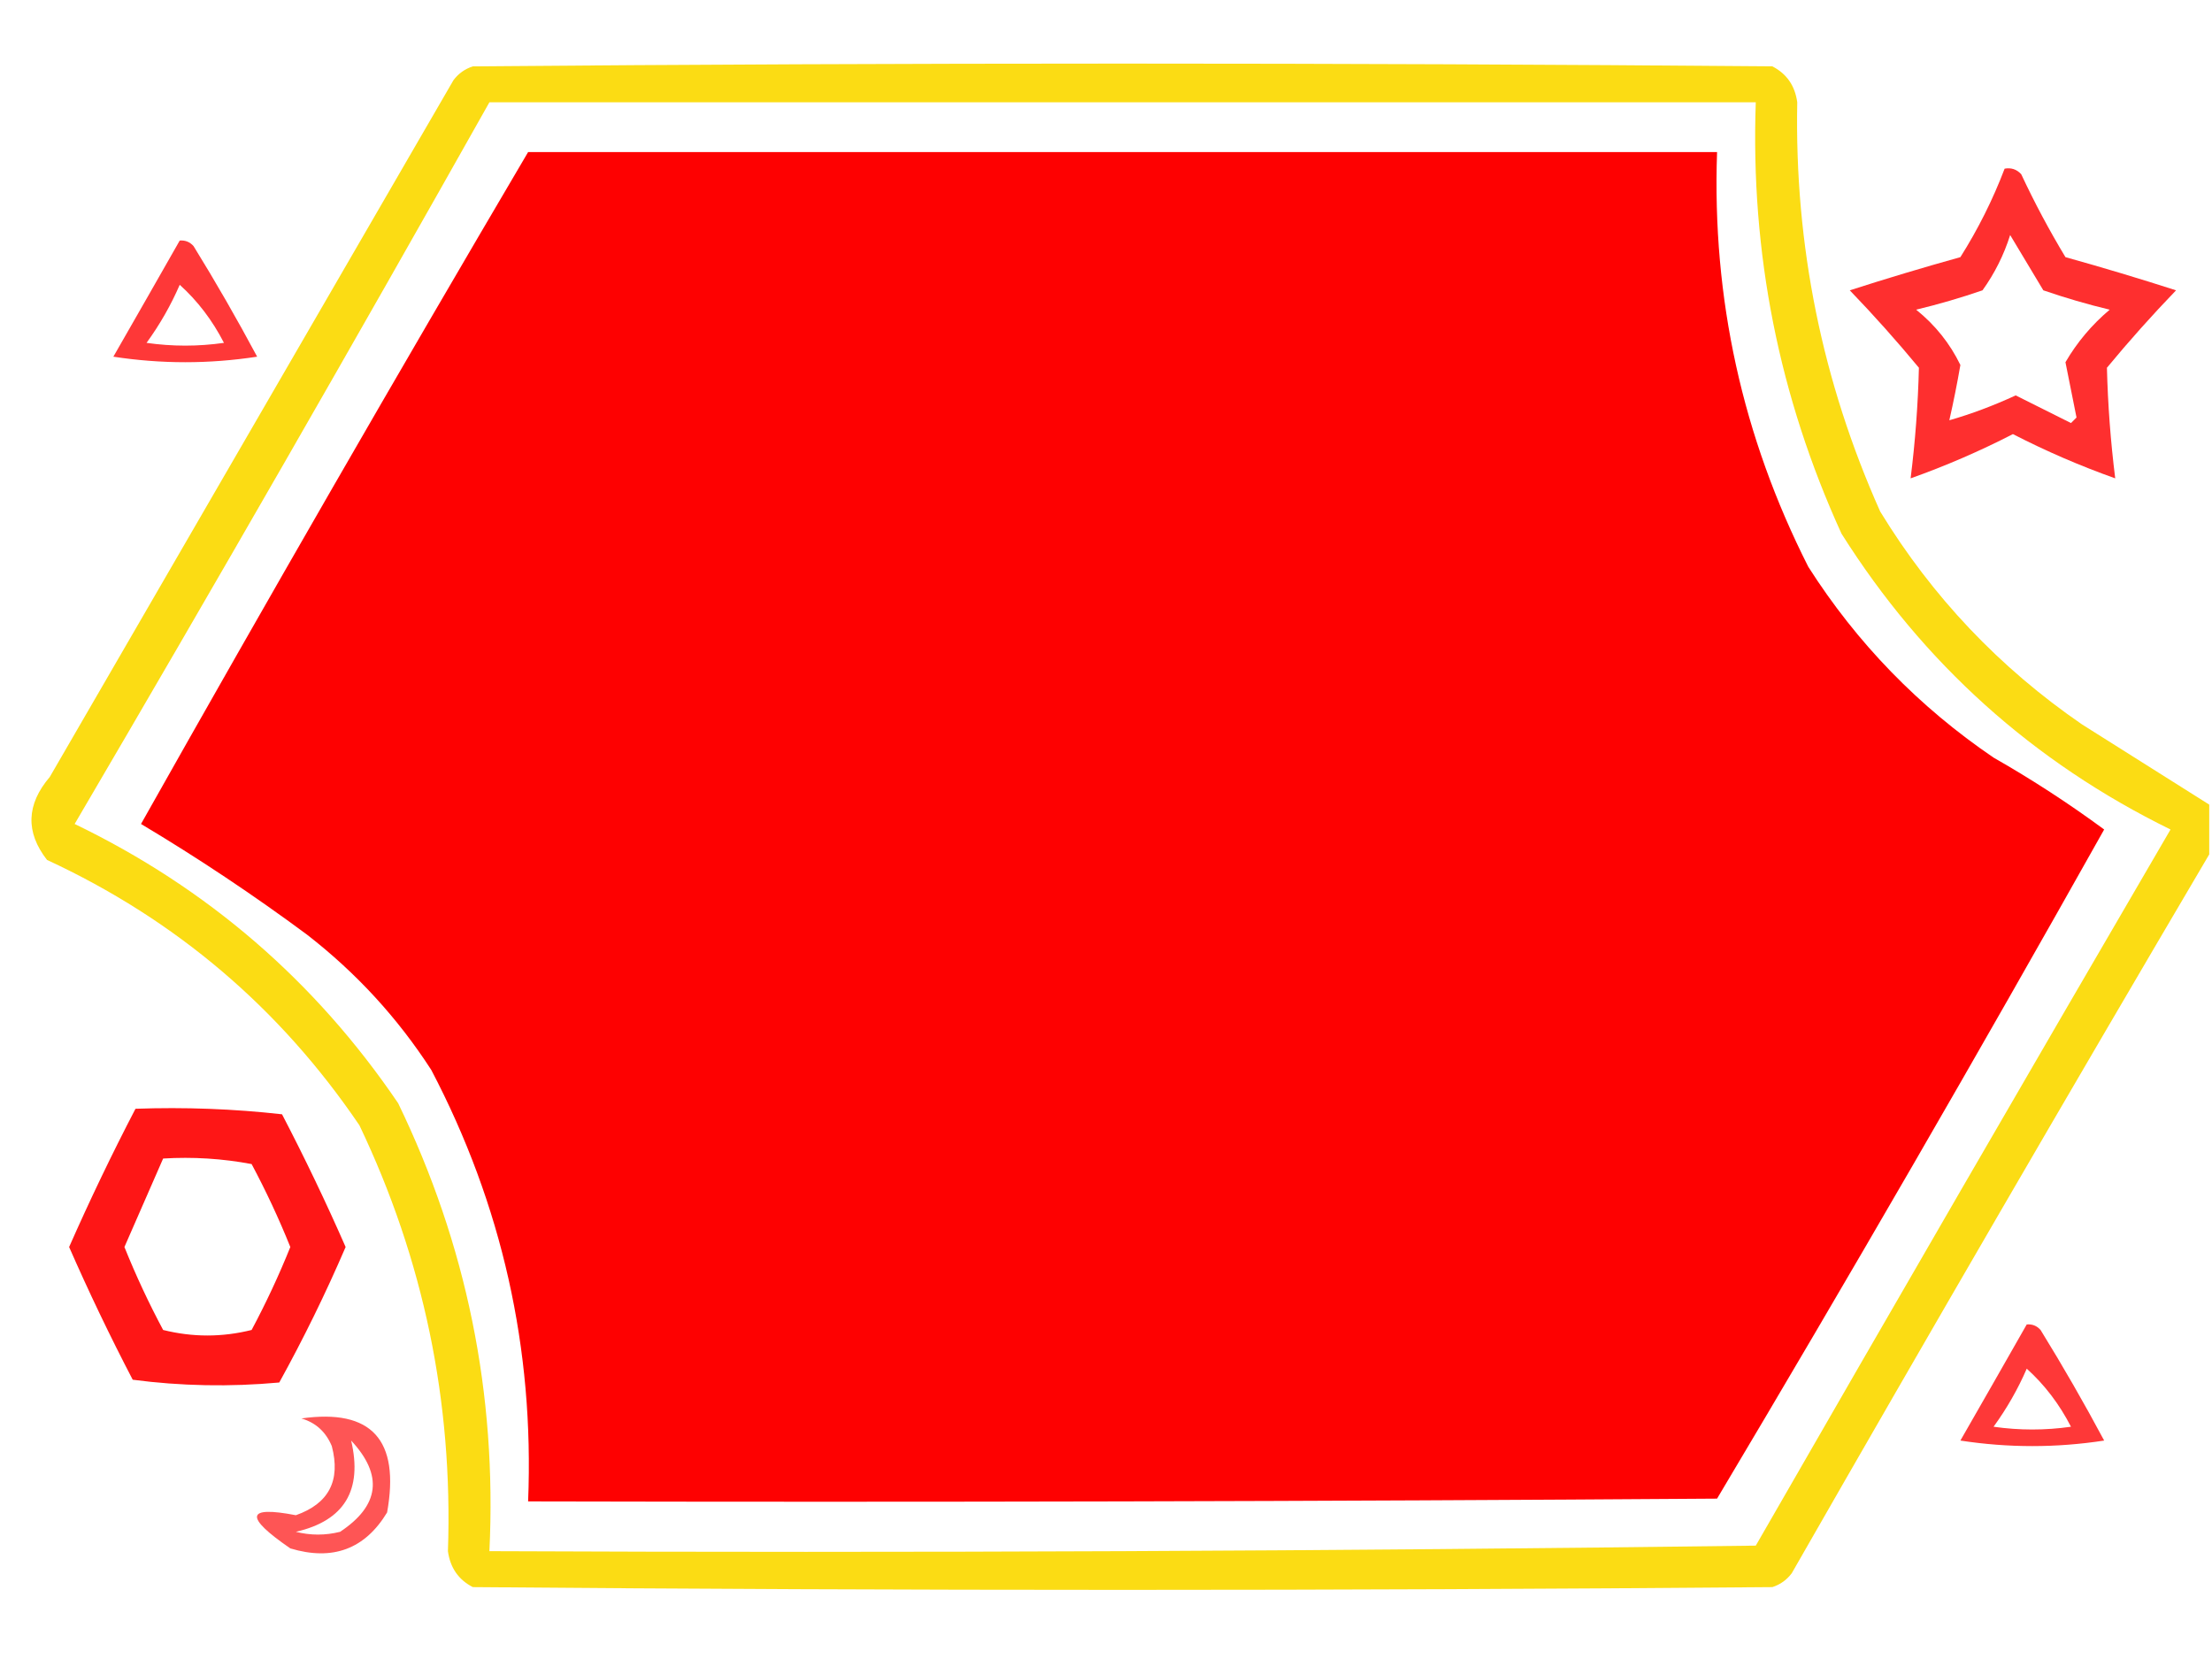 <svg xmlns="http://www.w3.org/2000/svg" xmlns:xlink="http://www.w3.org/1999/xlink" version="1.1" width="400px" height="300px" style="shape-rendering:geometricPrecision; text-rendering:geometricPrecision; image-rendering:optimizeQuality; fill-rule:evenodd; clip-rule:evenodd">
<g><path style="opacity:0.92" fill="#fbd900" d="M 399.5,145.5 C 399.5,148.5 399.5,151.5 399.5,154.5C 374.108,197.607 348.941,240.94 324,284.5C 323.097,285.701 321.931,286.535 320.5,287C 242.167,287.667 163.833,287.667 85.5,287C 82.906,285.661 81.406,283.494 81,280.5C 81.931,253.487 76.598,227.82 65,203.5C 50.627,182.296 31.793,166.296 8.5,155.5C 4.59,150.479 4.756,145.479 9,140.5C 33.333,98.5 57.667,56.5 82,14.5C 82.903,13.299 84.069,12.465 85.5,12C 163.833,11.333 242.167,11.333 320.5,12C 323.094,13.339 324.594,15.506 325,18.5C 324.499,44.329 329.499,68.996 340,92.5C 349.41,107.911 361.576,120.744 376.5,131C 384.231,135.858 391.898,140.691 399.5,145.5 Z M 88.5,18.5 C 164.833,18.5 241.167,18.5 317.5,18.5C 316.541,45.753 321.708,71.753 333,96.5C 347.803,119.972 367.637,137.805 392.5,150C 367.374,193.085 342.374,236.252 317.5,279.5C 241.17,280.5 164.836,280.833 88.5,280.5C 89.873,252.067 84.373,225.067 72,199.5C 57.022,177.428 37.522,160.594 13.5,149C 38.903,105.69 63.903,62.19 88.5,18.5 Z"/></g>
<g><path style="opacity:0.995" fill="#fe0000" d="M 95.5,27.5 C 167.167,27.5 238.833,27.5 310.5,27.5C 309.575,53.964 315.075,78.964 327,102.5C 335.789,116.289 346.956,127.789 360.5,137C 367.455,140.967 374.121,145.3 380.5,150C 357.679,190.644 334.345,230.978 310.5,271C 238.834,271.5 167.167,271.667 95.5,271.5C 96.614,243.898 90.781,217.898 78,193.5C 71.917,184.082 64.417,175.915 55.5,169C 45.814,161.827 35.814,155.16 25.5,149C 48.459,108.244 71.793,67.744 95.5,27.5 Z"/></g>
<g><path style="opacity:0.814" fill="#fe0000" d="M 362.5,30.5 C 363.675,30.281 364.675,30.614 365.5,31.5C 367.912,36.659 370.579,41.659 373.5,46.5C 380.241,48.378 386.908,50.378 393.5,52.5C 389.148,57.018 384.981,61.684 381,66.5C 381.165,73.165 381.665,79.832 382.5,86.5C 376.176,84.256 370.009,81.589 364,78.5C 357.991,81.589 351.824,84.256 345.5,86.5C 346.335,79.832 346.835,73.165 347,66.5C 343.019,61.684 338.852,57.018 334.5,52.5C 341.092,50.378 347.759,48.378 354.5,46.5C 357.705,41.423 360.372,36.09 362.5,30.5 Z M 363.5,42.5 C 365.474,45.77 367.474,49.103 369.5,52.5C 373.434,53.855 377.434,55.021 381.5,56C 378.269,58.727 375.603,61.894 373.5,65.5C 374.167,68.833 374.833,72.167 375.5,75.5C 375.167,75.833 374.833,76.167 374.5,76.5C 371.167,74.833 367.833,73.167 364.5,71.5C 360.5,73.348 356.5,74.848 352.5,76C 353.246,72.72 353.913,69.386 354.5,66C 352.607,62.101 349.941,58.768 346.5,56C 350.566,55.021 354.566,53.855 358.5,52.5C 360.705,49.423 362.372,46.09 363.5,42.5 Z"/></g>
<g><path style="opacity:0.78" fill="#fe0000" d="M 32.5,43.5 C 33.496,43.414 34.329,43.748 35,44.5C 39.033,51.038 42.867,57.704 46.5,64.5C 37.833,65.833 29.167,65.833 20.5,64.5C 24.528,57.483 28.528,50.483 32.5,43.5 Z M 32.5,51.5 C 35.732,54.413 38.399,57.913 40.5,62C 35.833,62.667 31.167,62.667 26.5,62C 28.903,58.689 30.903,55.189 32.5,51.5 Z"/></g>
<g><path style="opacity:0.911" fill="#fe0000" d="M 24.5,200.5 C 33.418,200.183 42.251,200.516 51,201.5C 55.109,209.383 58.942,217.383 62.5,225.5C 58.903,233.861 54.903,242.028 50.5,250C 41.588,250.816 32.755,250.65 24,249.5C 19.891,241.617 16.058,233.617 12.5,225.5C 16.238,217.024 20.238,208.69 24.5,200.5 Z M 29.5,209.5 C 34.875,209.172 40.208,209.505 45.5,210.5C 48.109,215.385 50.443,220.385 52.5,225.5C 50.443,230.615 48.109,235.615 45.5,240.5C 40.167,241.833 34.833,241.833 29.5,240.5C 26.891,235.615 24.557,230.615 22.5,225.5C 24.843,220.15 27.176,214.817 29.5,209.5 Z"/></g>
<g><path style="opacity:0.78" fill="#fe0000" d="M 366.5,239.5 C 367.496,239.414 368.329,239.748 369,240.5C 373.033,247.038 376.866,253.704 380.5,260.5C 371.833,261.833 363.167,261.833 354.5,260.5C 358.528,253.483 362.528,246.483 366.5,239.5 Z M 366.5,247.5 C 369.732,250.413 372.399,253.913 374.5,258C 369.833,258.667 365.167,258.667 360.5,258C 362.903,254.689 364.903,251.189 366.5,247.5 Z"/></g>
<g><path style="opacity:0.666" fill="#fe0000" d="M 54.5,256.5 C 67.191,254.703 72.358,260.369 70,273.5C 65.983,280.138 60.15,282.304 52.5,280C 44.141,274.256 44.474,272.256 53.5,274C 59.469,271.897 61.636,267.73 60,261.5C 58.924,258.921 57.091,257.254 54.5,256.5 Z M 63.5,260.5 C 69.32,266.752 68.653,272.252 61.5,277C 58.833,277.667 56.167,277.667 53.5,277C 62.265,274.992 65.598,269.492 63.5,260.5 Z"/></g>
</svg>